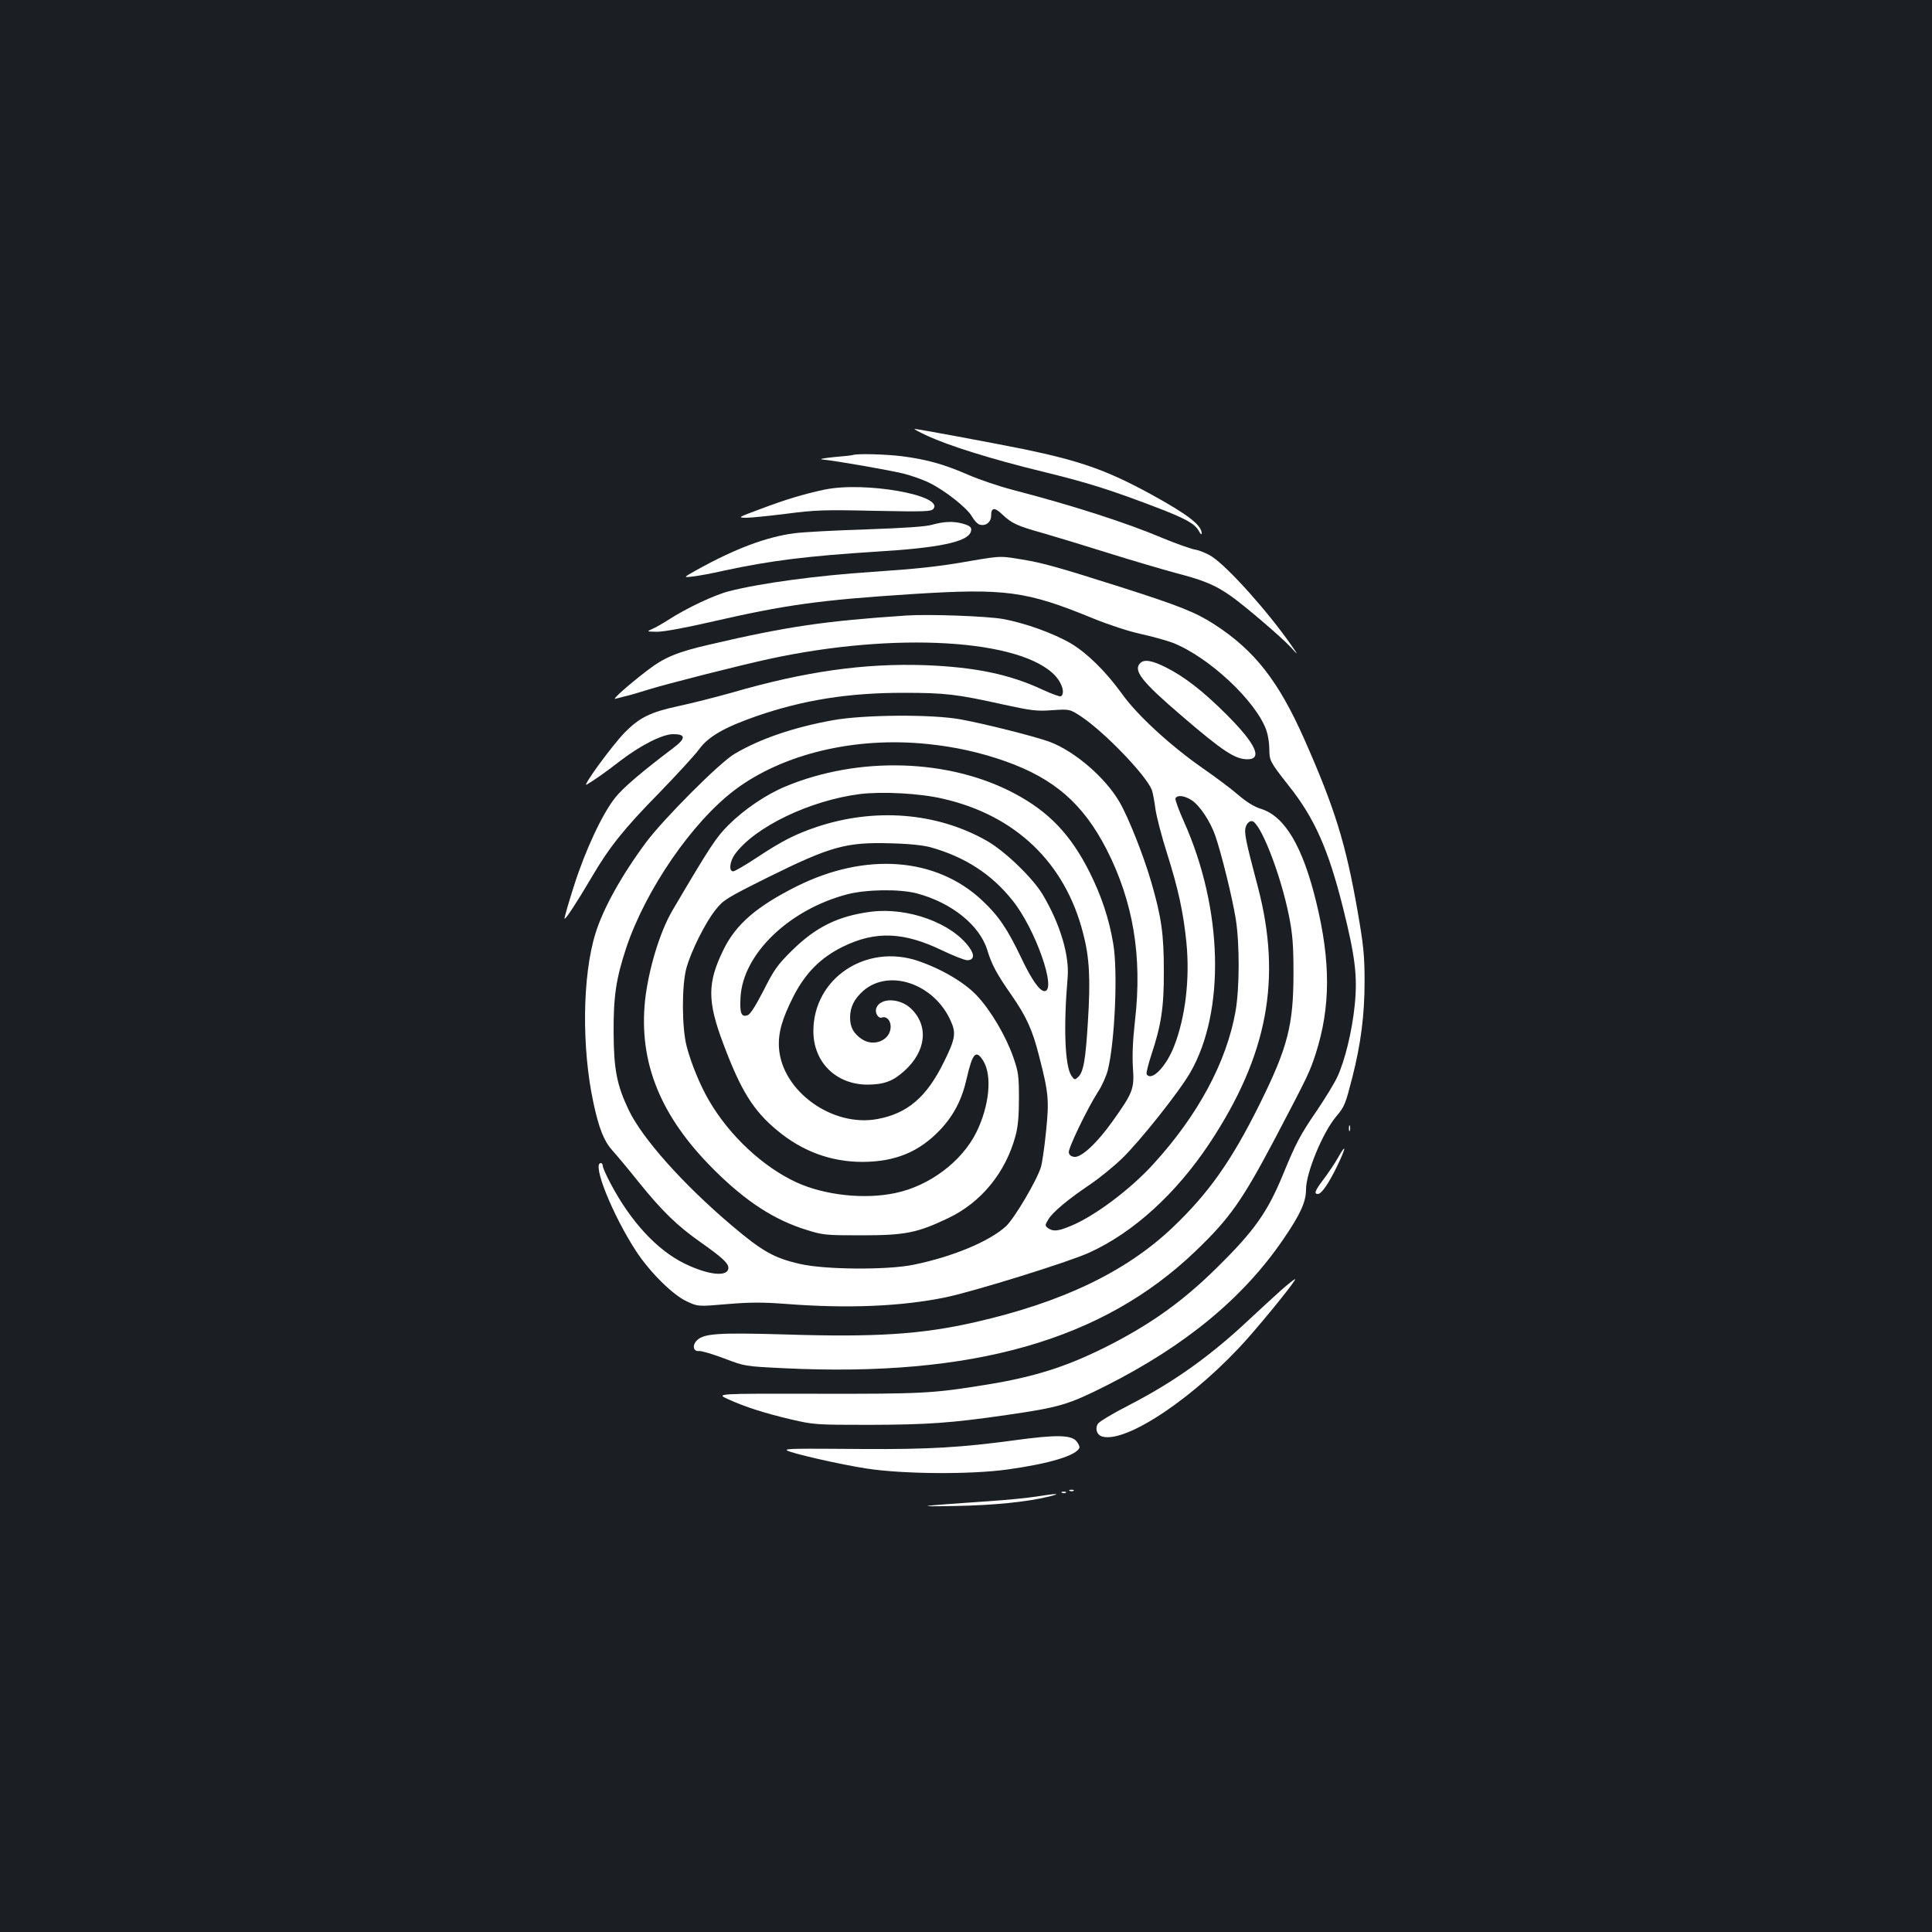 <?xml version="1.0" standalone="no"?>
<!DOCTYPE svg PUBLIC "-//W3C//DTD SVG 20010904//EN"
 "http://www.w3.org/TR/2001/REC-SVG-20010904/DTD/svg10.dtd">
<svg version="1.0" xmlns="http://www.w3.org/2000/svg"
 width="1000pt" height="1000pt" viewBox="0 0 1000 1000"
 preserveAspectRatio="xMidYMid meet">
<rect width="100%" height="100%" fill="#1b1f23"/>
<g transform="translate(0,1000) scale(0.1,-0.1)"
fill="#ffffff" stroke="none">
<path d="M4796 7746 c114 -53 330 -121 596 -186 238 -58 356 -95 611 -193 137
-53 182 -79 202 -115 8 -15 14 -21 15 -14 1 43 -70 98 -265 205 -226 123 -362
171 -655 232 -174 35 -551 105 -566 105 -5 -1 23 -16 62 -34z"/>
<path d="M4415 7645 c-5 -2 -50 -7 -100 -11 -49 -5 -76 -10 -60 -12 85 -9 350
-56 420 -73 44 -11 106 -33 137 -49 81 -40 193 -129 218 -172 11 -20 29 -40
40 -43 31 -10 60 12 60 45 0 44 18 46 58 7 49 -46 76 -59 212 -97 63 -18 214
-64 335 -102 121 -38 281 -85 355 -105 143 -37 204 -63 285 -121 73 -52 254
-207 304 -260 43 -47 43 -47 5 8 -121 174 -326 403 -411 459 -24 16 -63 32
-86 36 -23 4 -96 30 -162 57 -196 83 -470 171 -785 253 -69 18 -173 53 -232
79 -124 54 -216 79 -343 95 -84 10 -228 14 -250 6z"/>
<path d="M4269 7466 c-105 -22 -205 -52 -334 -101 -116 -43 -118 -44 -73 -45
26 0 120 10 210 21 146 19 193 21 454 15 261 -5 293 -4 305 10 58 70 -353 143
-562 100z"/>
<path d="M4825 7284 c-34 -10 -142 -17 -340 -24 -159 -5 -327 -14 -373 -20
-144 -19 -303 -78 -502 -188 -75 -42 -75 -42 -25 -36 28 3 100 16 160 30 246
53 435 76 795 99 319 19 464 50 484 100 9 24 0 33 -42 45 -49 13 -96 11 -157
-6z"/>
<path d="M5125 7113 c-16 -2 -79 -12 -140 -23 -127 -22 -245 -35 -470 -50
-287 -19 -576 -58 -741 -100 -75 -19 -220 -87 -314 -148 -30 -19 -68 -41 -85
-48 -29 -13 -29 -13 26 -14 34 0 144 20 270 49 396 91 569 115 1049 146 483
31 593 16 938 -126 84 -34 185 -67 245 -80 56 -12 131 -33 167 -46 186 -73
432 -302 485 -454 8 -23 15 -66 15 -96 0 -60 4 -67 99 -188 135 -169 206 -330
282 -632 64 -256 76 -358 61 -506 -14 -137 -51 -287 -90 -371 -16 -34 -63
-111 -105 -173 -89 -130 -109 -169 -177 -334 -80 -194 -148 -290 -341 -480
-171 -169 -329 -283 -542 -394 -223 -115 -394 -171 -657 -213 -271 -44 -325
-47 -870 -46 -525 1 -525 1 -462 -28 88 -40 187 -72 327 -105 117 -27 126 -28
405 -28 299 1 421 9 710 51 276 40 319 53 518 153 411 208 709 455 916 759 88
129 116 192 116 256 0 85 86 294 156 377 44 52 48 64 84 204 44 173 63 322 63
495 0 133 -5 185 -36 363 -61 350 -118 534 -276 891 -134 302 -257 459 -465
594 -96 62 -180 96 -481 192 -330 105 -409 127 -520 145 -89 15 -102 15 -160
8z"/>
<path d="M4690 6814 c-418 -28 -614 -56 -1016 -150 -170 -39 -235 -66 -326
-136 -95 -73 -183 -151 -163 -145 11 3 34 9 50 13 17 3 71 19 122 35 97 30
462 123 623 158 653 142 1310 103 1484 -89 35 -39 49 -91 27 -104 -5 -3 -46
12 -92 33 -172 81 -352 118 -609 128 -317 11 -623 -32 -1005 -143 -83 -23
-204 -54 -270 -68 -149 -32 -204 -59 -282 -138 -66 -68 -225 -286 -196 -269
36 21 102 67 175 124 105 80 217 137 272 137 67 0 67 -22 -1 -73 -159 -120
-260 -206 -299 -256 -67 -84 -156 -275 -214 -459 -29 -90 -50 -165 -48 -167 5
-6 64 85 142 217 89 152 166 249 347 433 91 94 184 195 207 226 47 66 133 115
297 172 243 84 476 121 760 121 218 0 277 -7 520 -61 143 -31 170 -35 251 -29
91 6 91 6 152 -34 122 -82 335 -304 364 -379 5 -14 13 -57 18 -95 5 -39 32
-143 60 -231 59 -187 85 -306 101 -465 18 -186 -5 -383 -63 -533 -41 -107
-118 -187 -143 -147 -3 5 8 50 24 99 51 153 66 247 65 436 0 188 -12 277 -65
459 -38 133 -119 337 -164 414 -74 128 -232 263 -361 312 -76 28 -334 93 -459
116 -149 28 -506 25 -665 -4 -204 -37 -376 -96 -508 -174 -76 -44 -367 -336
-458 -458 -127 -171 -223 -344 -262 -472 -68 -218 -72 -593 -10 -878 28 -130
54 -196 97 -244 21 -23 83 -97 138 -166 122 -151 199 -225 318 -309 111 -78
145 -109 145 -133 0 -49 -102 -39 -227 22 -143 70 -279 218 -382 413 -23 43
-41 84 -41 92 0 8 -4 15 -10 15 -48 0 61 -271 185 -460 72 -108 188 -223 260
-256 58 -27 58 -27 209 -14 118 10 185 10 304 1 319 -25 598 -13 826 34 149
31 638 183 743 231 229 104 450 305 624 567 301 455 375 852 249 1329 -64 242
-72 281 -61 311 7 17 18 27 30 27 42 0 149 -271 193 -492 18 -92 23 -146 23
-293 0 -271 -29 -385 -175 -680 -145 -292 -263 -460 -450 -638 -242 -230 -572
-388 -1025 -491 -277 -63 -513 -78 -985 -63 -347 10 -420 5 -455 -33 -23 -25
-16 -56 13 -53 12 2 71 -16 130 -38 107 -41 107 -41 312 -51 975 -47 1648 145
2129 607 177 170 241 261 412 585 172 328 177 338 210 439 76 238 77 474 2
781 -70 288 -162 444 -285 483 -36 11 -75 35 -117 71 -34 30 -118 93 -186 140
-165 115 -338 273 -417 384 -85 117 -178 209 -264 261 -90 53 -238 106 -352
127 -84 15 -387 26 -502 18z m111 -665 c139 -14 272 -43 402 -89 254 -90 403
-220 525 -457 137 -269 185 -552 147 -883 -12 -106 -15 -184 -11 -247 8 -108
0 -129 -105 -276 -80 -113 -162 -189 -198 -185 -17 2 -27 10 -29 23 -3 22 95
226 152 315 20 30 42 80 50 111 36 143 53 511 28 655 -21 127 -61 247 -122
369 -98 195 -211 314 -391 409 -338 179 -805 193 -1184 35 -99 -41 -214 -119
-294 -199 -65 -65 -93 -107 -292 -445 -64 -110 -122 -302 -140 -461 -34 -323
79 -603 358 -880 165 -164 312 -259 478 -310 85 -27 100 -28 285 -28 227 0
289 13 450 90 169 81 295 235 346 424 13 47 18 102 18 195 0 119 -3 137 -30
215 -39 110 -114 237 -186 315 -64 69 -183 139 -305 181 -271 92 -543 -90
-543 -363 0 -163 120 -279 285 -277 82 1 129 19 186 71 113 102 127 233 35
322 -59 57 -163 58 -181 1 -7 -23 11 -53 29 -47 24 9 46 -14 46 -47 0 -70 -87
-107 -150 -64 -42 29 -60 61 -60 111 0 55 22 98 70 140 134 114 364 35 450
-155 30 -65 25 -95 -34 -214 -89 -182 -188 -267 -344 -296 -234 -44 -495 145
-510 368 -5 78 16 151 76 269 62 120 140 198 253 254 170 84 317 78 517 -19
57 -27 115 -50 128 -50 35 0 40 26 12 65 -90 127 -318 210 -509 186 -171 -22
-286 -79 -410 -201 -76 -75 -93 -100 -147 -207 -43 -83 -69 -124 -83 -128 -32
-11 -41 11 -36 93 12 224 251 454 552 533 100 26 271 28 360 5 180 -48 325
-164 365 -293 23 -76 49 -124 125 -233 76 -109 109 -180 143 -315 50 -194 53
-229 36 -394 -8 -80 -20 -162 -26 -181 -21 -70 -138 -267 -181 -307 -86 -79
-279 -159 -482 -200 -137 -27 -455 -25 -585 5 -135 31 -196 66 -355 201 -250
212 -461 449 -531 596 -61 128 -77 209 -78 400 -1 189 13 280 65 438 101 302
341 651 562 818 248 187 623 277 998 238z m79 -283 c377 -86 633 -332 726
-696 33 -125 39 -236 25 -458 -12 -198 -23 -262 -51 -287 -17 -16 -19 -15 -35
8 -33 51 -41 250 -19 507 10 115 -39 278 -128 428 -51 87 -199 229 -292 281
-258 146 -578 171 -878 71 -112 -38 -178 -71 -311 -159 -59 -39 -114 -71 -122
-71 -24 0 -18 52 10 90 104 141 388 277 646 310 117 14 309 4 429 -24z m1285
-6 c43 -26 99 -110 125 -185 32 -92 88 -319 106 -430 21 -131 20 -361 -1 -480
-47 -264 -195 -538 -425 -790 -120 -132 -306 -271 -429 -321 -65 -27 -90 -29
-116 -11 -17 13 -17 15 1 45 21 37 104 106 219 183 44 30 117 89 162 132 92
89 296 345 354 446 182 316 169 846 -32 1296 -27 60 -47 115 -45 122 8 19 44
16 81 -7z m-1350 -245 c179 -50 317 -139 426 -276 118 -146 231 -469 165 -469
-25 0 -68 62 -119 170 -72 151 -118 220 -204 300 -238 223 -602 250 -958 73
-208 -104 -316 -197 -380 -328 -84 -171 -85 -266 -1 -488 91 -243 156 -347
280 -449 130 -108 278 -162 441 -162 170 1 294 52 403 168 70 75 112 157 136
266 30 130 48 150 86 88 46 -76 31 -231 -36 -368 -75 -152 -243 -278 -419
-315 -160 -34 -364 -12 -510 54 -175 80 -350 243 -456 426 -45 77 -92 191
-115 280 -25 96 -26 313 -1 405 25 89 97 233 150 300 41 52 56 61 268 167 327
162 408 185 639 178 93 -2 167 -10 205 -20z"/>
<path d="M5902 6568 c-38 -38 6 -95 213 -272 215 -185 278 -226 342 -226 80 0
42 81 -107 230 -122 122 -217 196 -314 245 -71 36 -113 44 -134 23z"/>
<path d="M6982 4160 c0 -14 2 -19 5 -12 2 6 2 18 0 25 -3 6 -5 1 -5 -13z"/>
<path d="M6926 4009 c-15 -28 -50 -79 -76 -114 -44 -58 -50 -75 -29 -75 19 0
54 51 97 138 49 100 54 132 8 51z"/>
<path d="M6631 3322 c-35 -31 -107 -98 -160 -147 -207 -195 -396 -329 -631
-450 -80 -41 -150 -83 -157 -94 -17 -27 -5 -60 24 -67 128 -33 488 212 752
510 114 130 255 306 244 305 -4 0 -37 -26 -72 -57z"/>
<path d="M5250 2545 c-274 -37 -441 -47 -775 -45 -373 3 -410 2 -402 -7 14
-13 274 -73 412 -94 187 -29 536 -32 730 -5 217 30 359 73 372 113 2 5 -5 21
-15 33 -27 33 -104 35 -322 5z"/>
<path d="M5538 2283 c7 -3 16 -2 19 1 4 3 -2 6 -13 5 -11 0 -14 -3 -6 -6z"/>
<path d="M5498 2273 c7 -3 16 -2 19 1 4 3 -2 6 -13 5 -11 0 -14 -3 -6 -6z"/>
<path d="M5365 2254 c-44 -7 -154 -18 -245 -24 -376 -26 -400 -29 -175 -25
203 4 371 21 485 49 69 17 40 17 -65 0z"/>
</g>
</svg>
